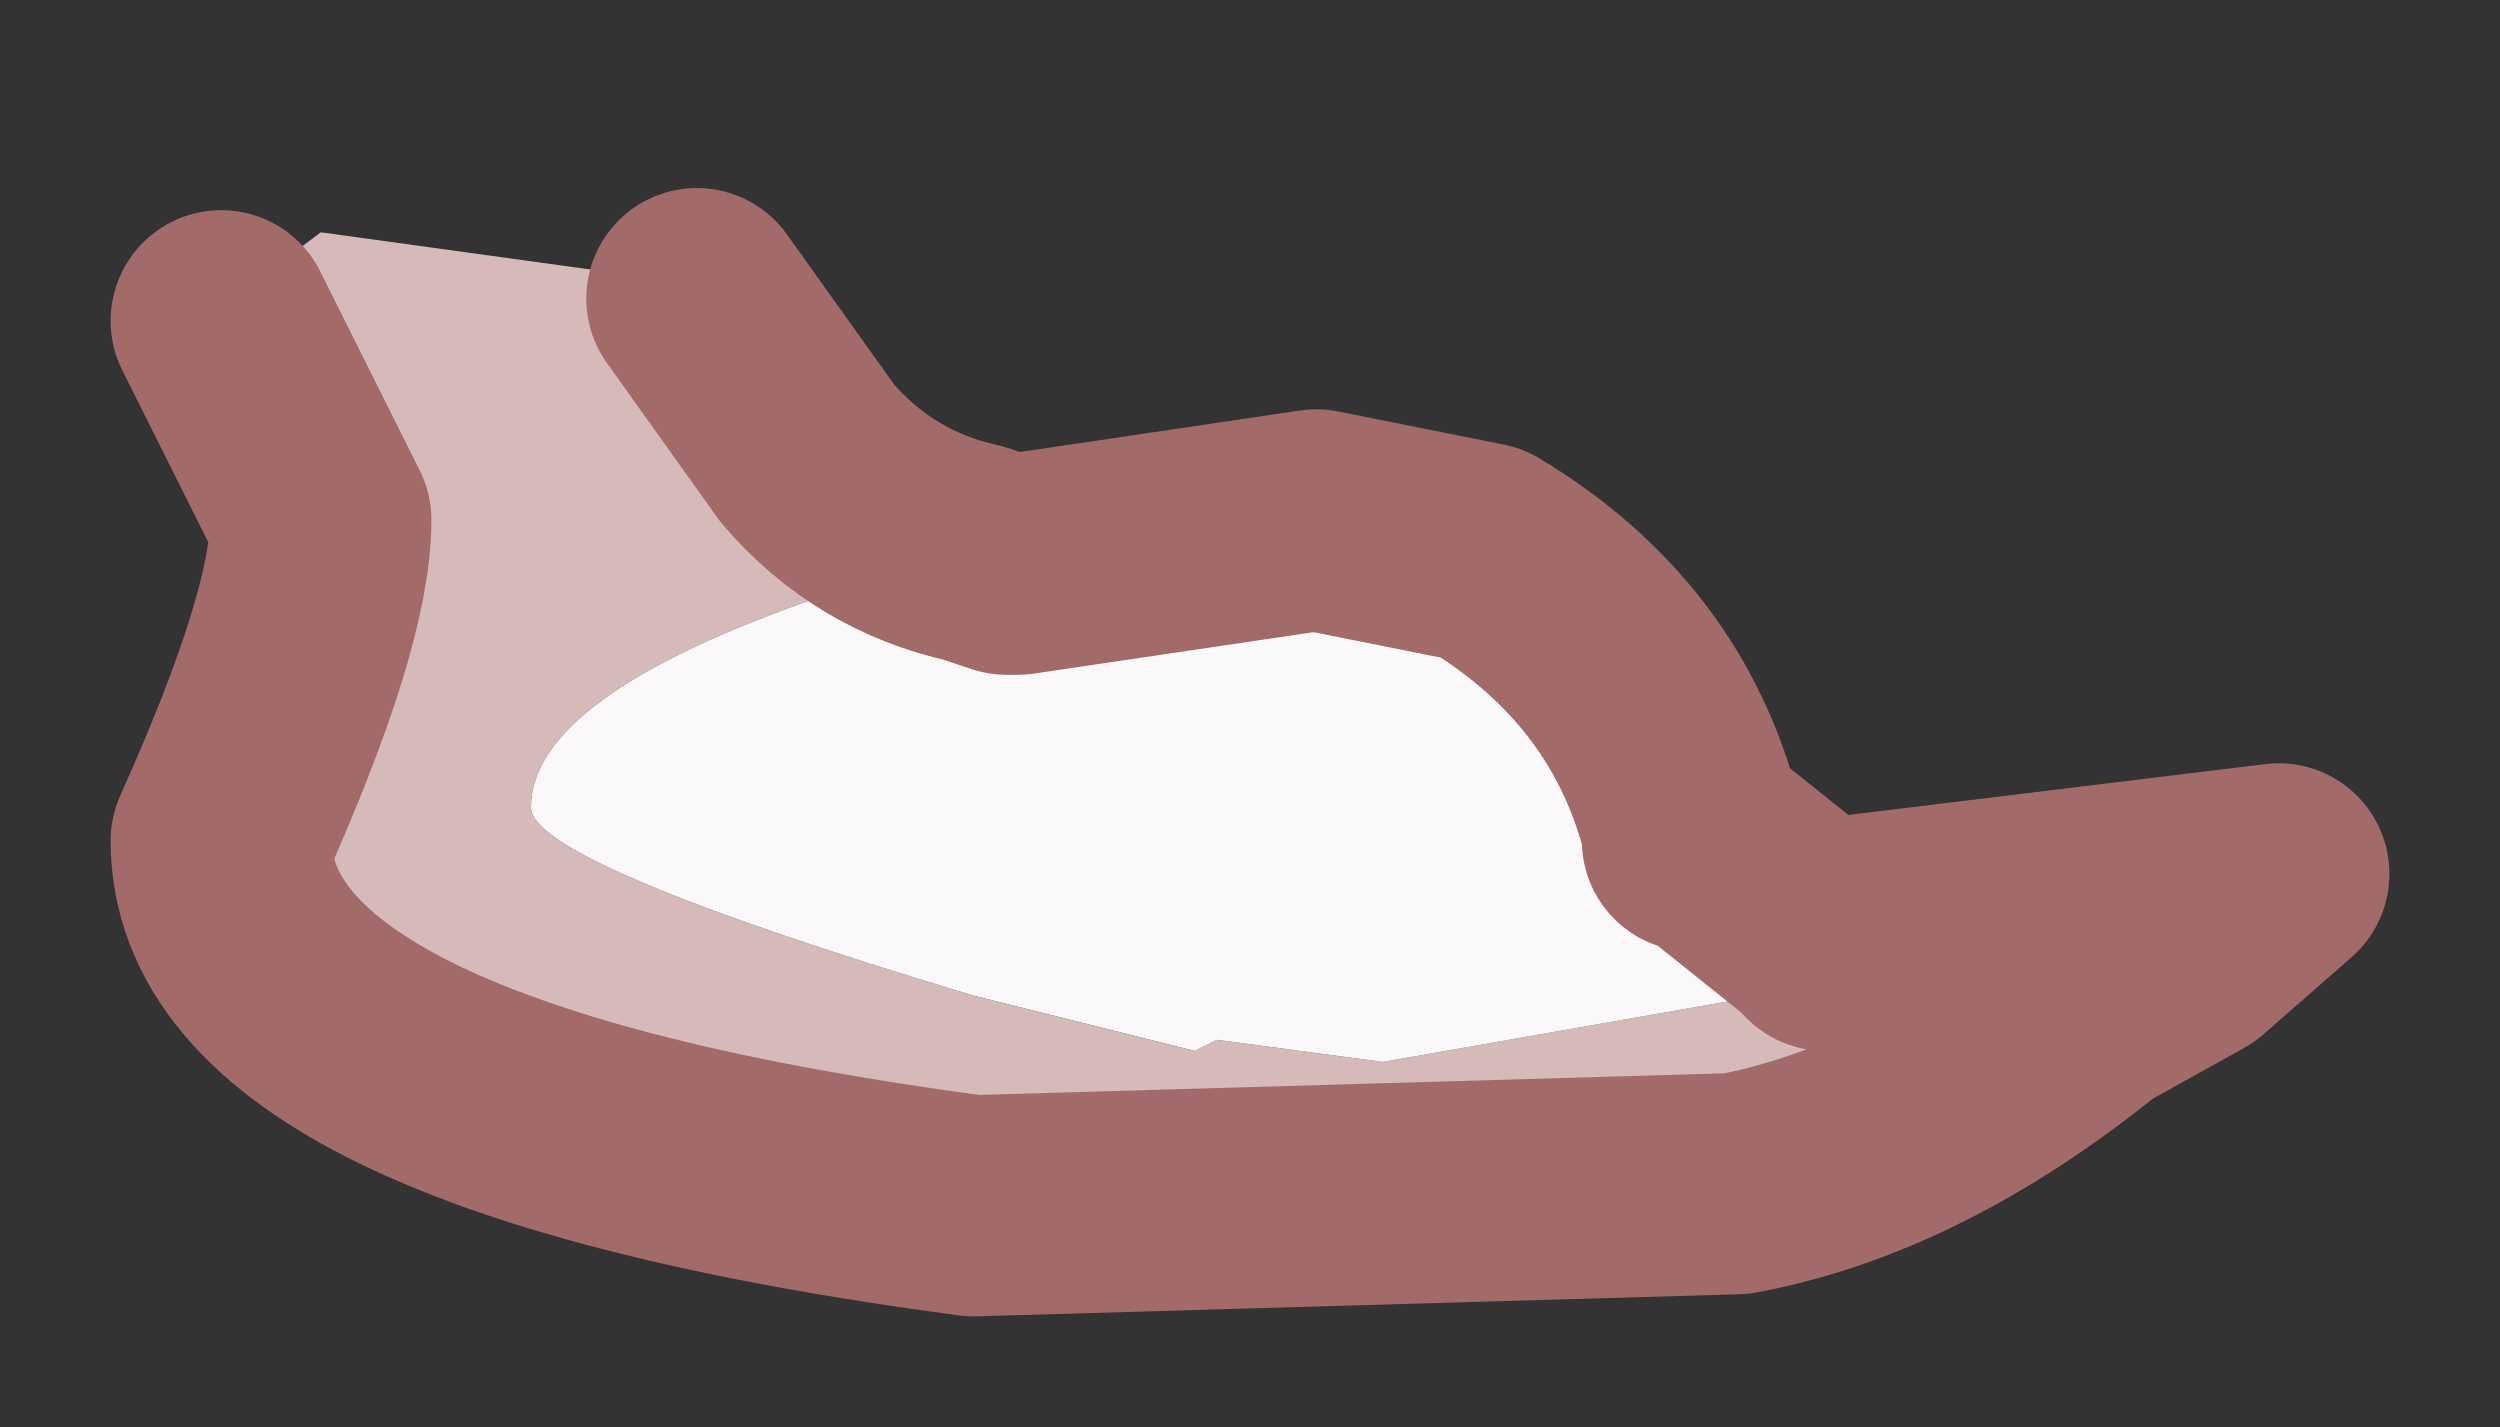 <?xml version="1.0" encoding="UTF-8" standalone="no"?>
<svg xmlns:xlink="http://www.w3.org/1999/xlink" height="6.45px" width="11.3px" xmlns="http://www.w3.org/2000/svg">
  <rect width="100%" height="100%" fill="#333333" stroke="none"/>
  <g id="shape0" transform="matrix(1.0, 0.0, 0.0, 1.0, 5.5, 3.4)">
    <path d="M4.4 0.9 L3.95 1.15 Q3.15 1.8 2.35 1.95 L-1.1 2.05 Q-4.5 1.6 -4.5 0.4 -4.05 -0.6 -4.05 -1.05 L-4.5 -1.95 -4.25 -2.2 -4.05 -2.35 -2.6 -2.15 -2.35 -2.05 -1.85 -1.35 Q-1.55 -1.0 -1.1 -0.9 L-1.8 -0.7 Q-3.1 -0.25 -3.1 0.25 -3.1 0.5 -1.1 1.1 L-0.1 1.35 0.0 1.3 0.75 1.4 3.6 0.9 4.75 0.6 4.4 0.9" fill="#d6baba" fill-rule="evenodd" stroke="none"/>
    <path d="M-0.9 -0.85 L0.45 -1.05 1.2 -0.9 Q1.95 -0.45 2.15 0.35 L2.15 0.4 2.2 0.4 2.7 0.8 2.75 0.85 2.75 0.8 4.8 0.55 4.4 0.9 4.75 0.6 3.6 0.9 0.75 1.4 0.0 1.3 -0.1 1.35 -1.1 1.1 Q-3.1 0.5 -3.1 0.25 -3.1 -0.25 -1.8 -0.7 L-1.1 -0.9 -0.95 -0.85 -0.9 -0.85" fill="#faf8f8" fill-rule="evenodd" stroke="none"/>
    <path d="M-0.9 -0.85 L0.45 -1.05 1.2 -0.9 Q1.95 -0.45 2.15 0.35 L2.2 0.4 2.7 0.8 2.75 0.8 4.8 0.55 4.4 0.9 3.95 1.15 Q3.15 1.8 2.35 1.95 L-1.1 2.05 Q-4.5 1.6 -4.5 0.4 -4.05 -0.6 -4.05 -1.05 L-4.5 -1.95 M-2.35 -2.05 L-1.85 -1.35 Q-1.55 -1.0 -1.1 -0.9 L-0.95 -0.85 -0.9 -0.85 -0.95 -0.85 M2.7 0.8 L2.75 0.85 M2.15 0.4 L2.2 0.4" fill="none" stroke="#a36a6a" stroke-linecap="round" stroke-linejoin="round" stroke-width="1"/>
  </g>
</svg>